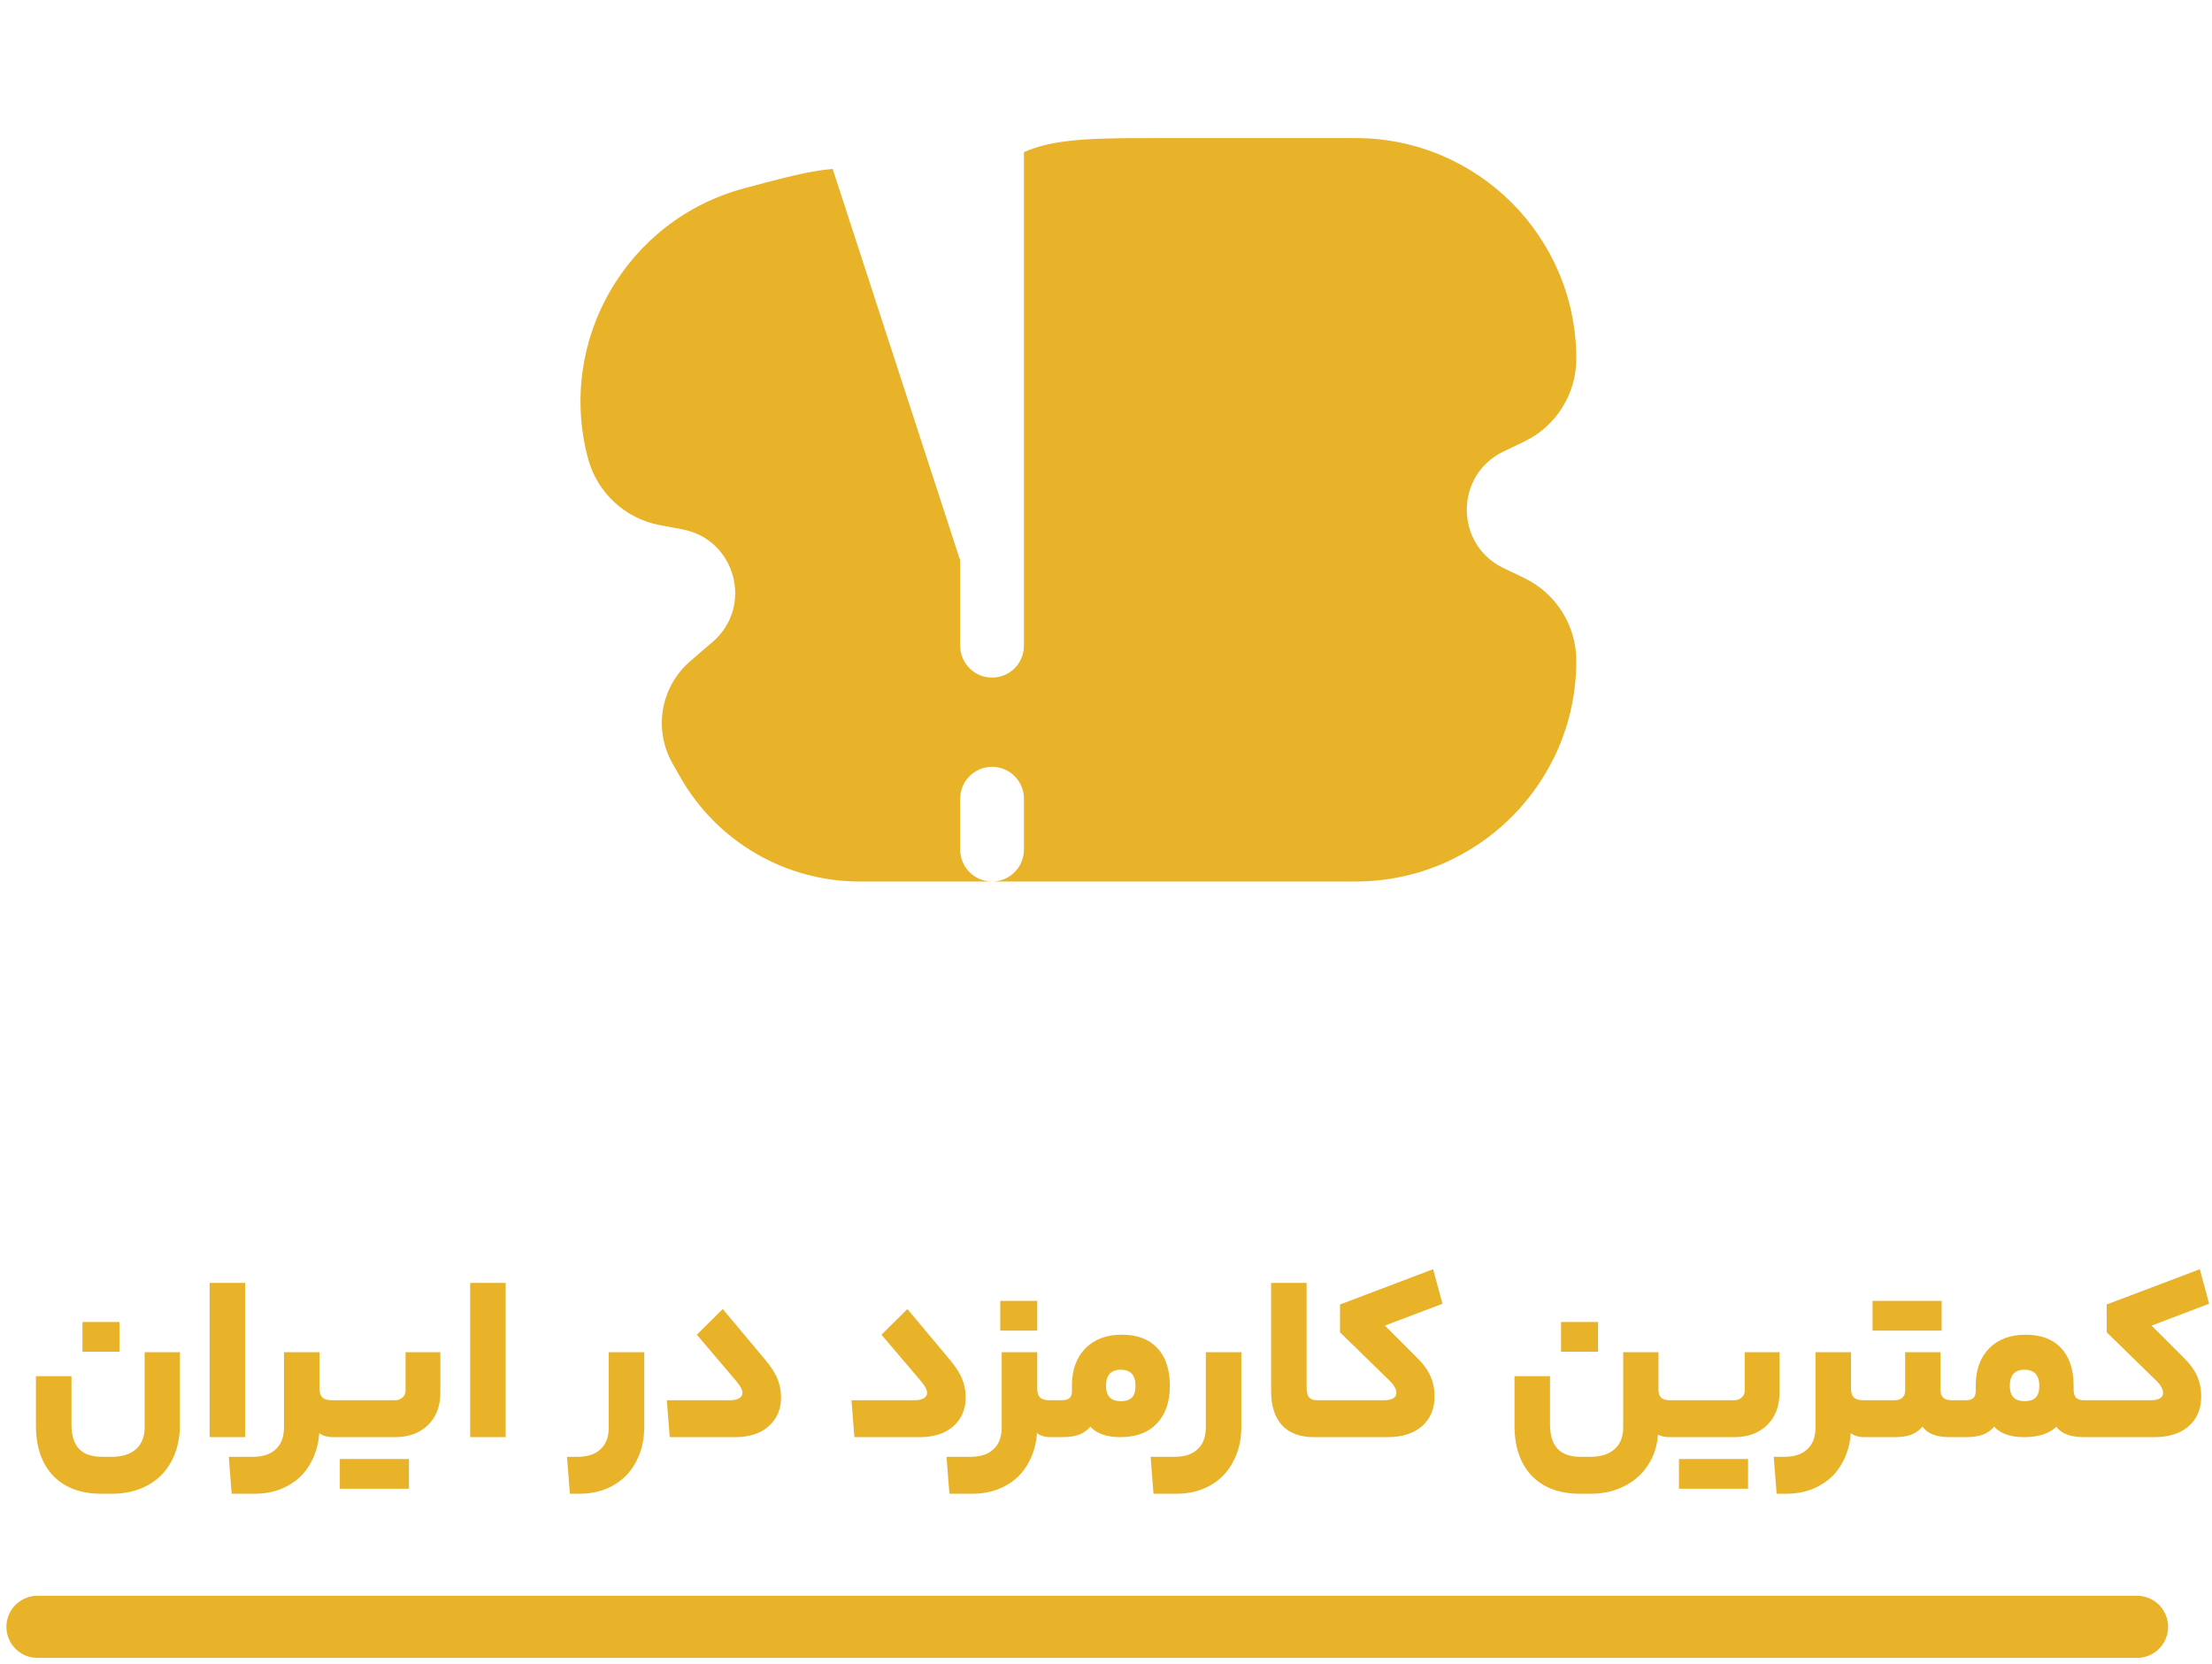 <svg width="295" height="222" viewBox="0 0 295 222" fill="none" xmlns="http://www.w3.org/2000/svg">
<path d="M5 217L285 217" stroke="#E8B229" stroke-width="8.287" stroke-linecap="round"/>
<path d="M111.047 22.537L127.915 74.336C127.956 74.463 128.003 74.588 128.056 74.709V86.133C128.056 88.481 129.958 90.383 132.306 90.383C134.653 90.383 136.556 88.481 136.556 86.133V20.296C138.23 19.553 140.05 19.128 141.97 18.87C145.341 18.416 149.586 18.417 154.678 18.417L180.787 18.417C197.044 18.417 210.222 31.595 210.222 47.852C210.222 52.565 207.52 56.861 203.271 58.9L200.509 60.226C193.986 63.357 193.986 72.644 200.509 75.774L203.271 77.1C207.52 79.14 210.222 83.435 210.222 88.148C210.222 104.405 197.044 117.583 180.787 117.583H132.315C134.658 117.578 136.556 115.677 136.556 113.333V106.533C136.556 104.186 134.653 102.283 132.306 102.283C129.958 102.283 128.056 104.186 128.056 106.533V113.333C128.056 115.676 129.951 117.576 132.292 117.583L114.646 117.583C104.769 117.583 95.649 112.287 90.755 103.706L89.693 101.845C89.231 101.035 88.875 100.168 88.633 99.267C87.549 95.221 88.882 90.911 92.061 88.182L95.035 85.629C100.525 80.916 98.122 71.946 91.011 70.61L88 70.044C83.368 69.174 79.646 65.724 78.426 61.172C74.218 45.469 83.537 29.329 99.24 25.121L99.458 25.063C103.261 24.044 106.434 23.193 109.07 22.776C109.735 22.671 110.393 22.589 111.047 22.537Z" fill="#E8B229"/>
<path d="M13.562 199.25C10.767 199.25 8.601 198.439 7.066 196.818C5.551 195.218 4.793 192.988 4.793 190.13V183.57H9.53V190.002C9.53 191.452 9.86 192.53 10.521 193.234C11.183 193.959 12.217 194.322 13.626 194.322H14.905C16.292 194.322 17.369 193.98 18.137 193.298C18.905 192.615 19.29 191.644 19.29 190.386V180.37H23.994V190.002C23.994 191.879 23.62 193.511 22.873 194.898C22.127 196.306 21.06 197.383 19.674 198.13C18.308 198.876 16.719 199.25 14.905 199.25H13.562ZM11.002 180.306V176.338H15.93V180.306H11.002ZM27.956 171.122H32.692V191.698H27.956V171.122ZM42.609 185.234C42.609 185.767 42.737 186.162 42.993 186.418C43.249 186.652 43.654 186.77 44.209 186.77H45.009C45.222 186.77 45.329 187.602 45.329 189.266C45.329 190.887 45.222 191.698 45.009 191.698H44.465C43.633 191.698 43.004 191.516 42.577 191.154C42.47 192.711 42.054 194.098 41.329 195.314C40.625 196.551 39.633 197.511 38.353 198.194C37.094 198.898 35.612 199.25 33.905 199.25H30.897L30.513 194.322H33.713C35.057 194.322 36.081 193.98 36.785 193.298C37.51 192.636 37.873 191.666 37.873 190.386V180.37H42.609V185.234ZM52.68 186.77C53.085 186.77 53.416 186.652 53.672 186.418C53.949 186.183 54.088 185.874 54.088 185.49V180.37H58.728V185.714C58.728 187.57 58.173 189.031 57.064 190.098C55.976 191.164 54.504 191.698 52.648 191.698H45C44.787 191.698 44.68 190.887 44.68 189.266C44.68 187.602 44.787 186.77 45 186.77H52.68ZM54.536 194.61V198.578H45.32V194.61H54.536ZM62.706 171.122H67.442V191.698H62.706V171.122ZM85.921 190.322C85.921 192.071 85.559 193.618 84.834 194.962C84.129 196.327 83.116 197.383 81.793 198.13C80.492 198.876 78.967 199.25 77.218 199.25H76.001L75.618 194.322H77.025C78.37 194.322 79.394 193.98 80.097 193.298C80.823 192.636 81.186 191.666 81.186 190.386V180.37H85.921V190.322ZM101.957 181.266C102.789 182.247 103.365 183.132 103.685 183.922C104.005 184.711 104.165 185.532 104.165 186.386C104.165 187.964 103.621 189.244 102.533 190.226C101.445 191.207 99.941 191.698 98.021 191.698H89.317L88.933 186.77H97.413C97.904 186.77 98.288 186.684 98.565 186.514C98.864 186.343 99.013 186.108 99.013 185.81C99.013 185.575 98.949 185.351 98.821 185.138C98.715 184.903 98.501 184.594 98.181 184.21L92.933 178.034L96.389 174.61L101.957 181.266ZM126.582 181.266C127.414 182.247 127.99 183.132 128.31 183.922C128.63 184.711 128.79 185.532 128.79 186.386C128.79 187.964 128.246 189.244 127.158 190.226C126.07 191.207 124.566 191.698 122.646 191.698H113.942L113.558 186.77H122.038C122.529 186.77 122.913 186.684 123.19 186.514C123.489 186.343 123.638 186.108 123.638 185.81C123.638 185.575 123.574 185.351 123.446 185.138C123.34 184.903 123.126 184.594 122.806 184.21L117.558 178.034L121.014 174.61L126.582 181.266ZM138.328 185.234C138.328 185.767 138.456 186.162 138.712 186.418C138.968 186.652 139.373 186.77 139.928 186.77H140.728C140.941 186.77 141.048 187.602 141.048 189.266C141.048 190.887 140.941 191.698 140.728 191.698H140.184C139.352 191.698 138.722 191.516 138.296 191.154C138.189 192.711 137.773 194.098 137.048 195.314C136.344 196.551 135.352 197.511 134.072 198.194C132.813 198.898 131.33 199.25 129.624 199.25H126.616L126.232 194.322H129.432C130.776 194.322 131.8 193.98 132.504 193.298C133.229 192.636 133.592 191.666 133.592 190.386V180.37H138.328V185.234ZM133.4 177.49V173.522H138.328V177.49H133.4ZM141.647 186.77C142.095 186.77 142.425 186.674 142.639 186.482C142.852 186.29 142.959 185.97 142.959 185.522V184.818C142.959 182.727 143.556 181.074 144.751 179.858C145.945 178.642 147.567 178.034 149.615 178.034C151.663 178.034 153.241 178.631 154.351 179.826C155.46 180.999 156.015 182.684 156.015 184.882C156.015 187.015 155.428 188.69 154.255 189.906C153.103 191.1 151.492 191.698 149.423 191.698C148.463 191.698 147.641 191.57 146.959 191.314C146.276 191.058 145.764 190.716 145.423 190.29C145.017 190.78 144.505 191.143 143.887 191.378C143.289 191.591 142.543 191.698 141.647 191.698H140.719C140.505 191.698 140.399 190.887 140.399 189.266C140.399 187.602 140.505 186.77 140.719 186.77H141.647ZM151.439 184.882C151.439 183.431 150.777 182.706 149.455 182.706C148.153 182.706 147.503 183.431 147.503 184.882C147.503 185.522 147.663 186.023 147.983 186.386C148.324 186.727 148.815 186.898 149.455 186.898C150.137 186.898 150.639 186.738 150.959 186.418C151.279 186.076 151.439 185.564 151.439 184.882ZM165.547 190.322C165.547 192.071 165.184 193.618 164.459 194.962C163.755 196.327 162.741 197.383 161.419 198.13C160.117 198.876 158.592 199.25 156.843 199.25H153.834L153.451 194.322H156.651C157.995 194.322 159.019 193.98 159.723 193.298C160.448 192.636 160.811 191.666 160.811 190.386V180.37H165.547V190.322ZM176.526 186.77C176.633 186.77 176.708 186.919 176.75 187.218C176.814 187.516 176.846 188.199 176.846 189.266C176.846 190.29 176.814 190.951 176.75 191.25C176.708 191.548 176.633 191.698 176.526 191.698H175.246C173.369 191.698 171.94 191.164 170.958 190.098C169.998 189.031 169.518 187.506 169.518 185.522V171.122H174.254V185.17C174.254 185.724 174.361 186.13 174.574 186.386C174.788 186.642 175.129 186.77 175.598 186.77H176.526ZM184.627 186.77C185.139 186.77 185.534 186.684 185.811 186.514C186.089 186.343 186.227 186.108 186.227 185.81C186.227 185.532 186.153 185.276 186.003 185.042C185.875 184.786 185.662 184.508 185.363 184.21L178.707 177.714V174.002L191.123 169.298L192.371 173.906L184.691 176.818L188.915 181.042C189.79 181.895 190.409 182.738 190.771 183.57C191.134 184.402 191.315 185.298 191.315 186.258C191.315 187.943 190.75 189.276 189.619 190.258C188.51 191.218 186.985 191.698 185.043 191.698H176.531C176.318 191.698 176.211 190.887 176.211 189.266C176.211 187.602 176.318 186.77 176.531 186.77H184.627ZM221.181 185.426C221.181 186.322 221.661 186.77 222.621 186.77H223.581C223.794 186.77 223.901 187.602 223.901 189.266C223.901 190.887 223.794 191.698 223.581 191.698H222.749C222.024 191.698 221.48 191.58 221.117 191.346C221.01 192.882 220.562 194.247 219.773 195.442C219.005 196.636 217.96 197.564 216.637 198.226C215.314 198.908 213.8 199.25 212.093 199.25H210.749C207.954 199.25 205.789 198.439 204.253 196.818C202.738 195.218 201.981 192.988 201.981 190.13V183.57H206.717V190.002C206.717 191.452 207.048 192.53 207.709 193.234C208.37 193.959 209.405 194.322 210.813 194.322H212.093C213.48 194.322 214.557 193.98 215.325 193.298C216.093 192.615 216.477 191.644 216.477 190.386V180.37H221.181V185.426ZM208.189 180.306V176.338H213.117V180.306H208.189ZM231.274 186.77C231.679 186.77 232.01 186.652 232.266 186.418C232.543 186.183 232.682 185.874 232.682 185.49V180.37H237.322V185.714C237.322 187.57 236.767 189.031 235.658 190.098C234.57 191.164 233.098 191.698 231.242 191.698H223.594C223.38 191.698 223.274 190.887 223.274 189.266C223.274 187.602 223.38 186.77 223.594 186.77H231.274ZM233.13 194.61V198.578H223.914V194.61H233.13ZM237.963 194.322C239.307 194.322 240.331 193.98 241.035 193.298C241.76 192.636 242.123 191.666 242.123 190.386V180.37H246.859V185.234C246.859 185.767 246.987 186.162 247.243 186.418C247.499 186.652 247.904 186.77 248.459 186.77H249.259C249.472 186.77 249.579 187.602 249.579 189.266C249.579 190.887 249.472 191.698 249.259 191.698H248.715C247.883 191.698 247.254 191.516 246.827 191.154C246.72 192.711 246.304 194.098 245.579 195.314C244.875 196.551 243.883 197.511 242.603 198.194C241.344 198.898 239.862 199.25 238.155 199.25H236.939L236.555 194.322H237.963ZM252.642 186.77C253.09 186.77 253.442 186.663 253.698 186.45C253.954 186.215 254.082 185.895 254.082 185.49V180.37H258.786V185.394C258.786 186.311 259.266 186.77 260.226 186.77H261.25C261.463 186.77 261.57 187.591 261.57 189.234C261.57 190.876 261.463 191.698 261.25 191.698H260.002C258.253 191.698 257.047 191.228 256.386 190.29C255.981 190.78 255.479 191.143 254.882 191.378C254.285 191.591 253.538 191.698 252.642 191.698H249.25C249.037 191.698 248.93 190.887 248.93 189.266C248.93 187.602 249.037 186.77 249.25 186.77H252.642ZM258.946 173.522V177.49H249.73V173.522H258.946ZM262.178 186.77C262.626 186.77 262.957 186.674 263.17 186.482C263.383 186.29 263.49 185.97 263.49 185.522V184.818C263.49 182.727 264.087 181.074 265.282 179.858C266.477 178.642 268.098 178.034 270.146 178.034C272.194 178.034 273.773 178.631 274.882 179.826C275.991 180.999 276.546 182.684 276.546 184.882V185.33C276.546 185.842 276.653 186.215 276.866 186.45C277.101 186.663 277.431 186.77 277.858 186.77H278.786C278.999 186.77 279.106 187.602 279.106 189.266C279.106 190.887 278.999 191.698 278.786 191.698H277.922C276.151 191.698 274.925 191.239 274.242 190.322C273.261 191.239 271.831 191.698 269.954 191.698C268.994 191.698 268.173 191.57 267.49 191.314C266.807 191.058 266.295 190.716 265.954 190.29C265.549 190.78 265.037 191.143 264.418 191.378C263.821 191.591 263.074 191.698 262.178 191.698H261.25C261.037 191.698 260.93 190.887 260.93 189.266C260.93 187.602 261.037 186.77 261.25 186.77H262.178ZM271.97 184.882C271.97 183.431 271.309 182.706 269.986 182.706C268.685 182.706 268.034 183.431 268.034 184.882C268.034 185.522 268.194 186.023 268.514 186.386C268.855 186.727 269.346 186.898 269.986 186.898C270.669 186.898 271.17 186.738 271.49 186.418C271.81 186.076 271.97 185.564 271.97 184.882ZM286.877 186.77C287.389 186.77 287.784 186.684 288.061 186.514C288.339 186.343 288.477 186.108 288.477 185.81C288.477 185.532 288.403 185.276 288.253 185.042C288.125 184.786 287.912 184.508 287.613 184.21L280.957 177.714V174.002L293.373 169.298L294.621 173.906L286.941 176.818L291.165 181.042C292.04 181.895 292.659 182.738 293.021 183.57C293.384 184.402 293.565 185.298 293.565 186.258C293.565 187.943 293 189.276 291.869 190.258C290.76 191.218 289.235 191.698 287.293 191.698H278.781C278.568 191.698 278.461 190.887 278.461 189.266C278.461 187.602 278.568 186.77 278.781 186.77H286.877Z" fill="#E8B229"/>
</svg>
